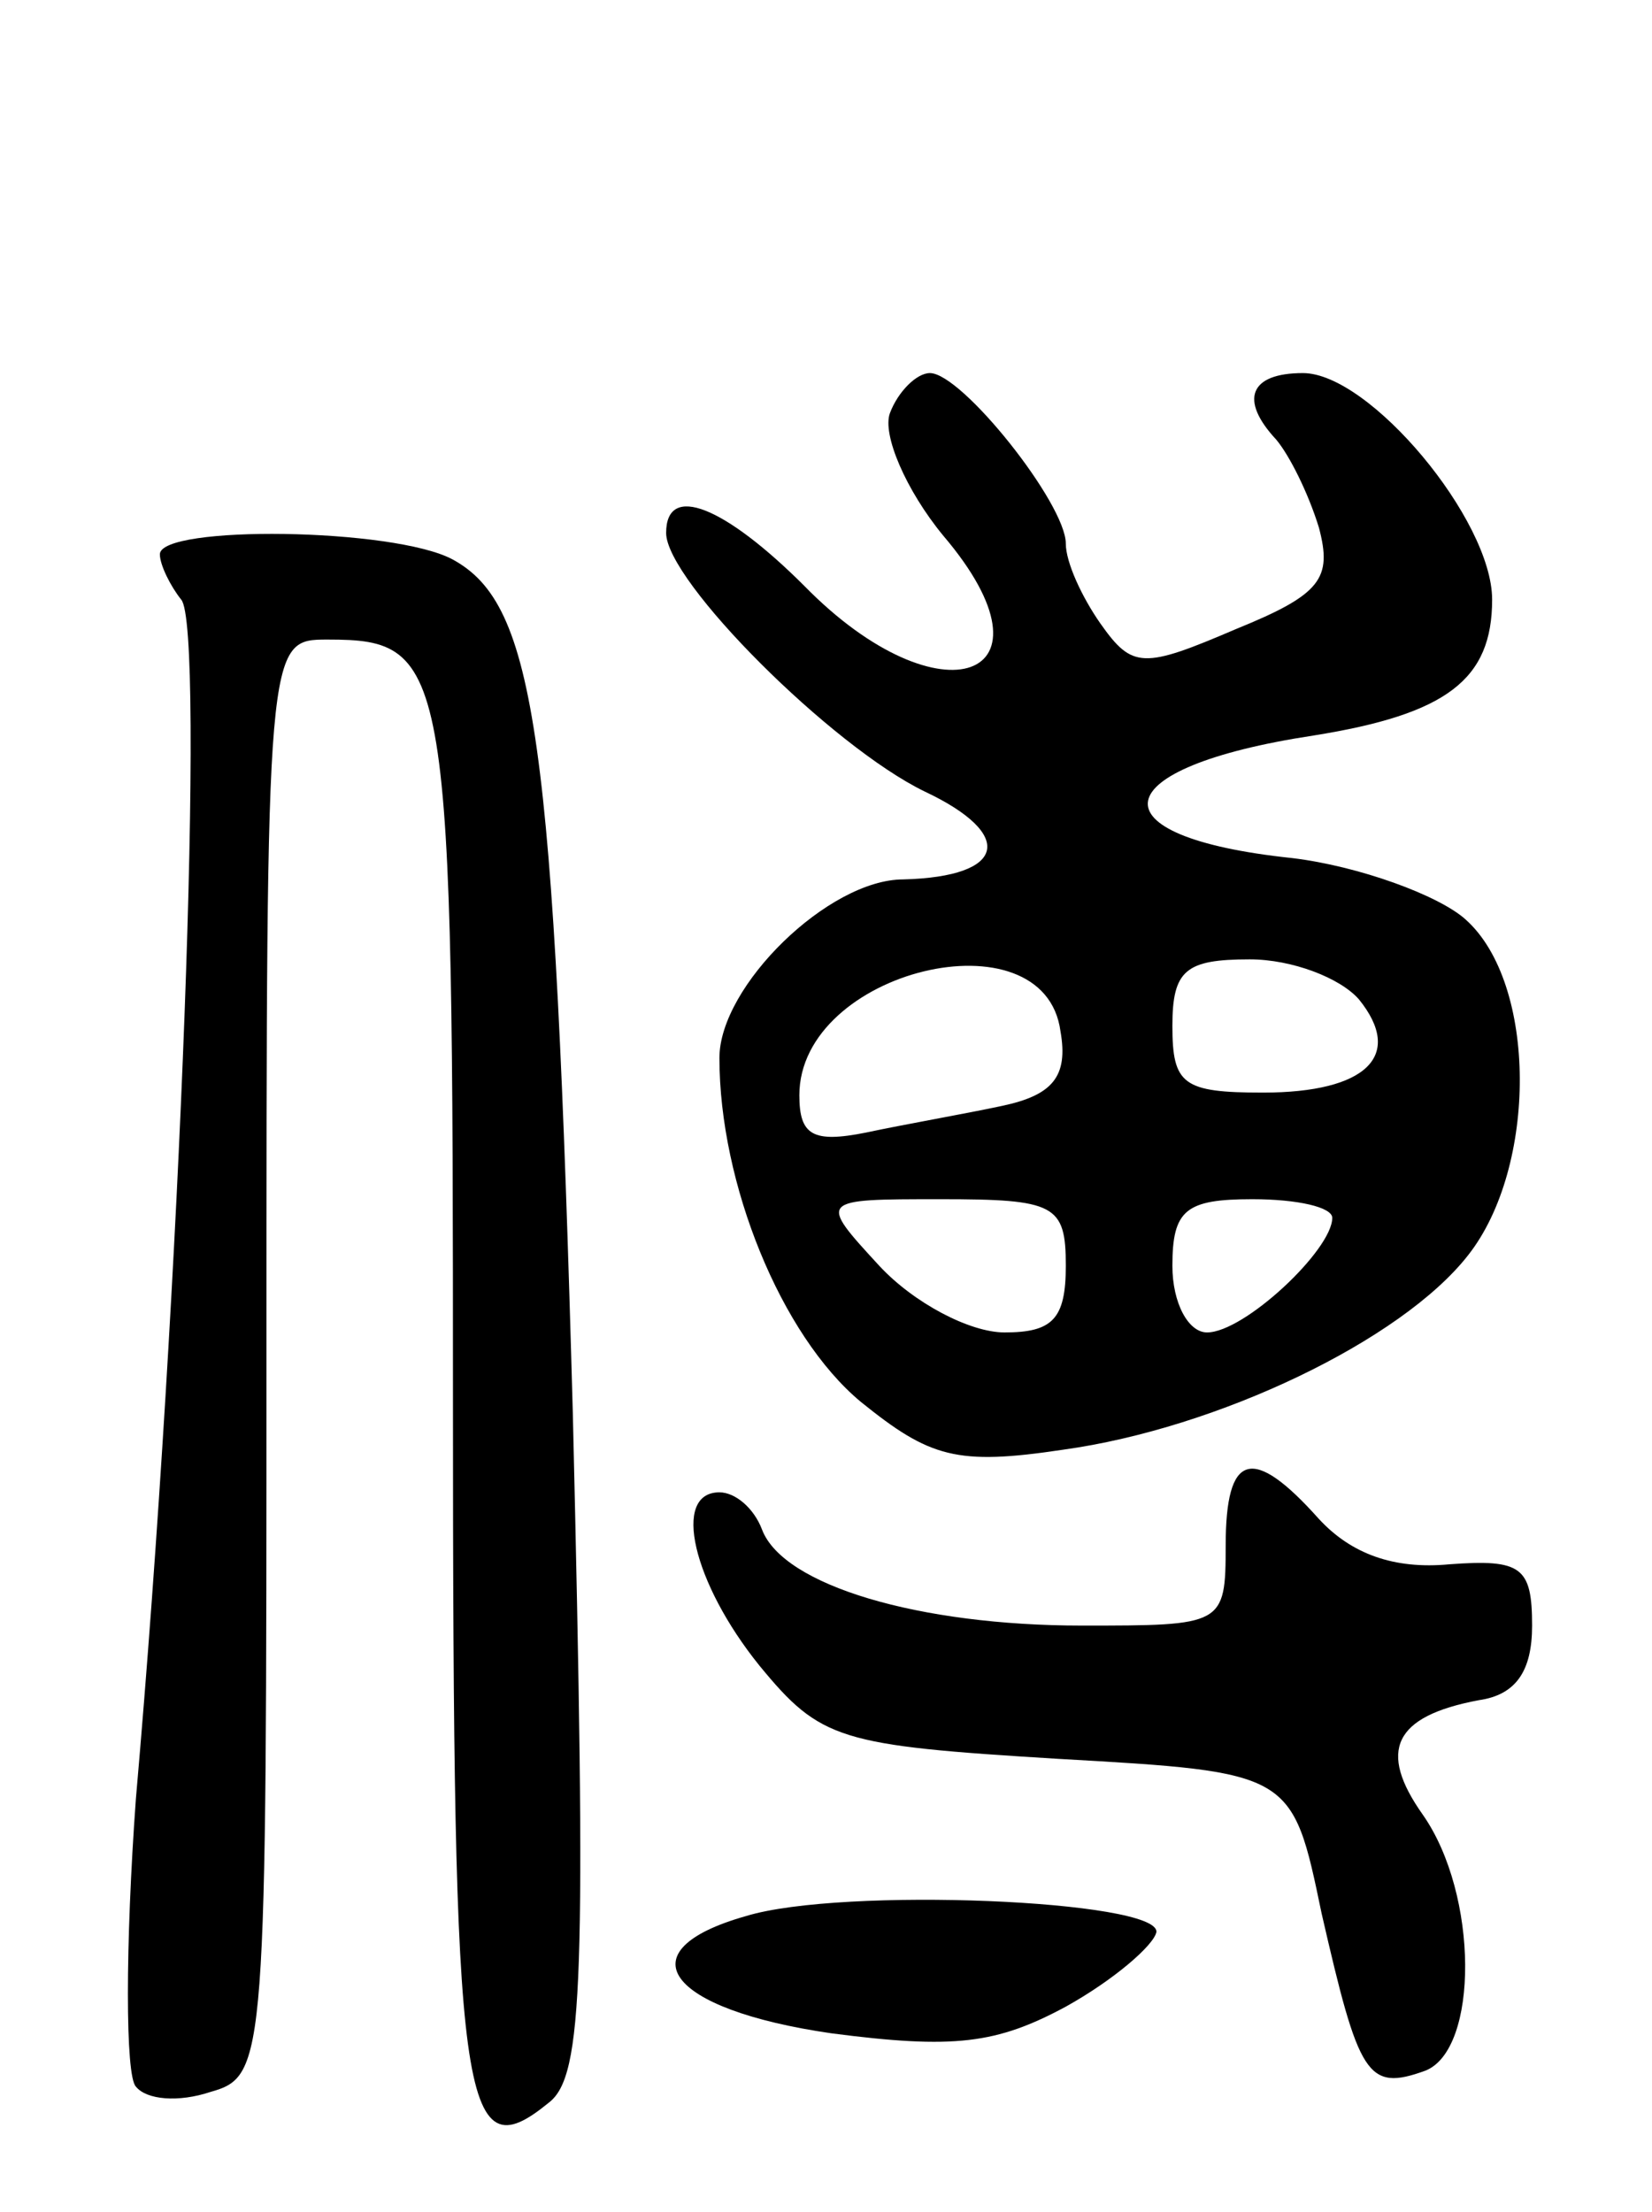 <svg version="1.0" xmlns="http://www.w3.org/2000/svg"
 width="62pt" height="83pt" viewBox="0 0 62 83"
 preserveAspectRatio="xMidYMid meet">
<g transform="translate(0,83) scale(0.1,-0.1)"
fill="#000000" stroke="none">
<path d="M334 675 c-3 -8 6 -29 20 -46 46 -54 -1 -71 -52 -19 -30 30 -52 39
-52 20 0 -18 62 -80 97 -97 34 -16 31 -32 -8 -33 -28 0 -69 -40 -69 -67 0 -47
23 -104 53 -129 26 -21 36 -24 76 -18 58 8 127 41 152 73 26 33 26 102 -1 126
-10 9 -40 20 -65 23 -76 8 -71 34 8 46 50 8 67 21 67 51 0 30 -46 85 -71 85
-20 0 -24 -10 -10 -25 5 -6 12 -20 16 -33 5 -19 1 -25 -31 -38 -35 -15 -39
-15 -51 2 -7 10 -13 23 -13 30 0 15 -39 64 -51 64 -5 0 -12 -7 -15 -15z m64
-232 c3 -17 -3 -24 -22 -28 -14 -3 -37 -7 -51 -10 -20 -4 -25 -1 -25 14 0 47
92 69 98 24z m112 12 c17 -21 3 -35 -36 -35 -30 0 -34 3 -34 25 0 21 5 25 29
25 16 0 34 -7 41 -15z m-110 -100 c0 -20 -5 -25 -23 -25 -13 0 -34 11 -47 25
-23 25 -23 25 23 25 43 0 47 -2 47 -25z m100 18 c0 -12 -33 -43 -47 -43 -7 0
-13 11 -13 25 0 21 5 25 30 25 17 0 30 -3 30 -7z"/>
<path d="M60 622 c0 -4 4 -12 8 -17 9 -10 0 -256 -17 -450 -4 -55 -4 -104 0
-108 4 -5 16 -6 28 -2 21 6 21 11 21 276 0 269 0 269 23 269 46 0 47 -9 47
-286 0 -265 3 -290 36 -263 13 10 14 47 9 258 -7 255 -14 304 -45 321 -22 12
-110 13 -110 2z"/>
<path d="M460 250 c0 -30 -1 -30 -54 -30 -61 0 -112 15 -120 36 -3 8 -10 14
-16 14 -18 0 -10 -34 15 -65 23 -28 30 -30 112 -35 88 -5 88 -5 99 -58 14 -61
17 -67 39 -59 20 8 20 66 -1 96 -17 24 -11 37 21 43 14 2 20 11 20 28 0 22 -4
25 -31 23 -21 -2 -37 4 -49 17 -25 28 -35 25 -35 -10z"/>
<path d="M280 111 c-46 -13 -30 -35 32 -44 46 -6 62 -4 88 10 18 10 33 23 34
28 1 12 -118 17 -154 6z"/>
</g>
</svg>
